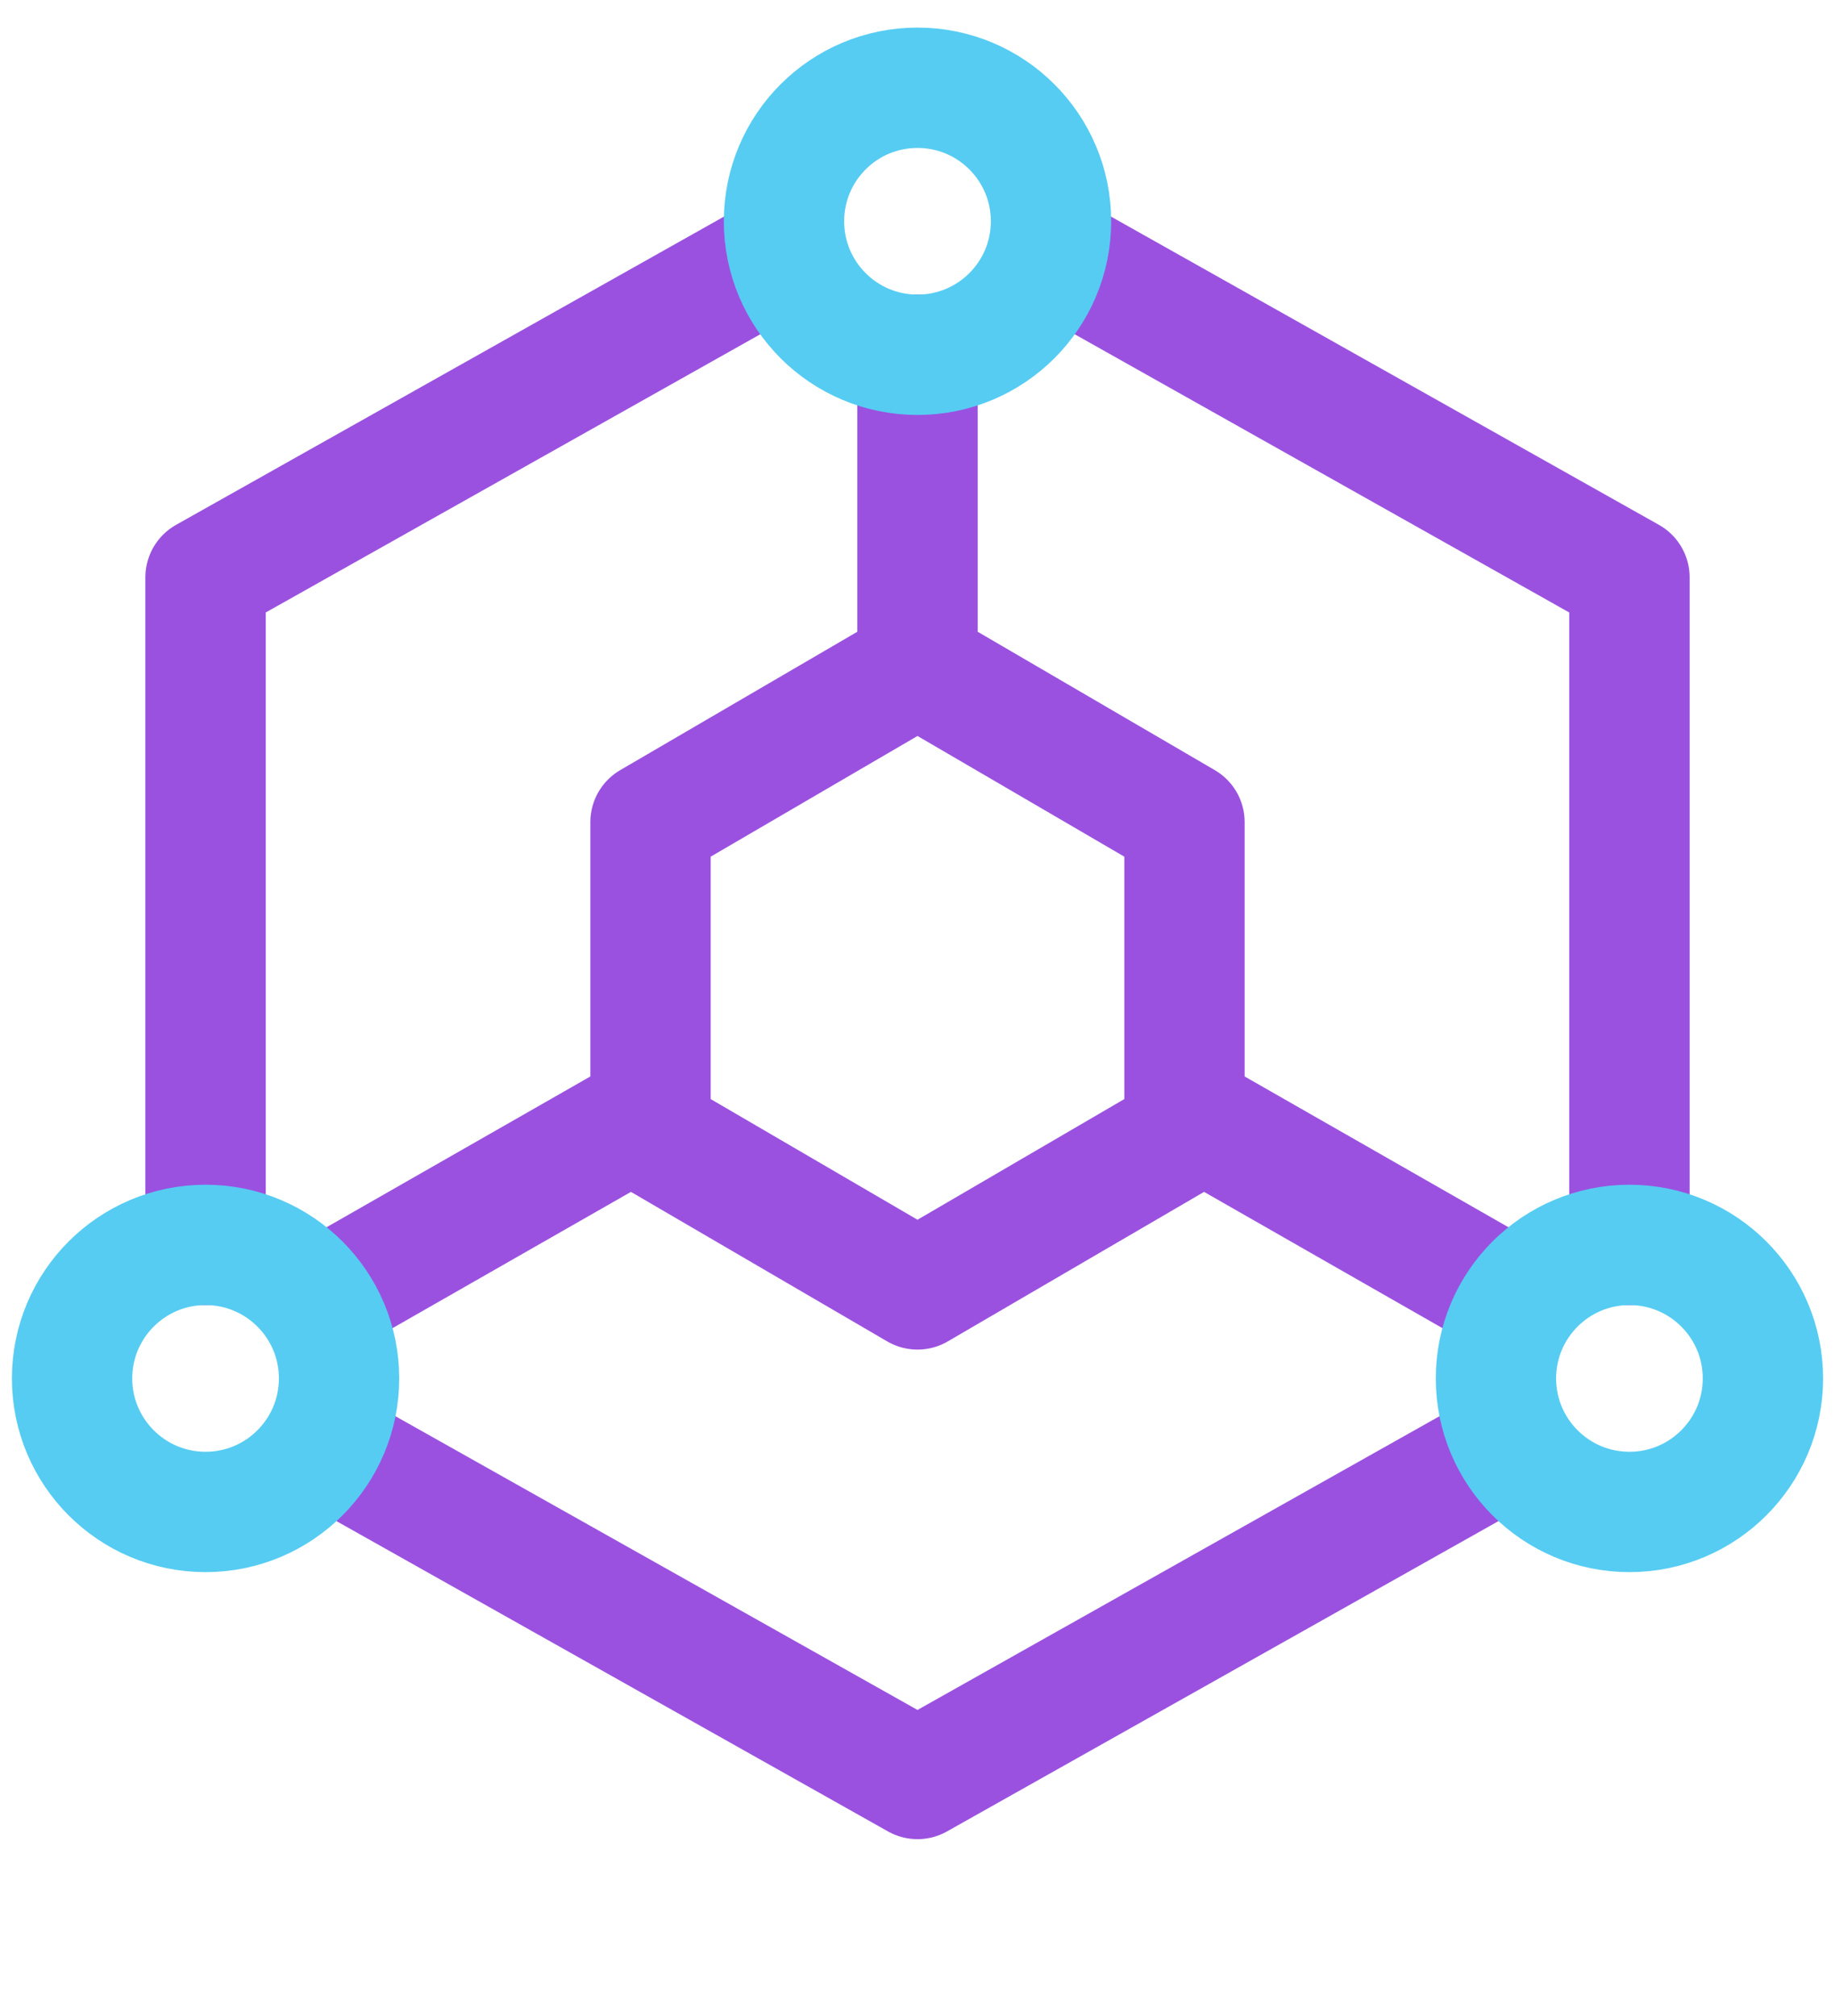<svg width="61" height="67" viewBox="0 0 61 67" fill="none" xmlns="http://www.w3.org/2000/svg">
<path d="M54.167 41.375V19.187L35.677 8.787M25.323 8.787L6.833 19.187V41.375M11.271 48.309L30.5 59.125L42.333 52.468L49.729 48.307M30.5 22.145V11.791M39.375 36.937L49.729 42.854M21.625 36.937L11.271 42.854M26.062 24.734L21.625 27.323V37.677L26.062 40.265L30.5 42.854L34.938 40.265L39.375 37.677V27.323L34.938 24.734L30.5 22.145L26.062 24.734Z" stroke="#9B51E0" stroke-width="4" stroke-linecap="round" stroke-linejoin="round"/>
<path d="M30.5 11.791C32.951 11.791 34.938 9.805 34.938 7.354C34.938 4.903 32.951 2.917 30.5 2.917C28.049 2.917 26.062 4.903 26.062 7.354C26.062 9.805 28.049 11.791 30.5 11.791Z" stroke="#56CCF2" stroke-width="4" stroke-linecap="round" stroke-linejoin="round"/>
<path d="M6.833 50.25C9.284 50.25 11.271 48.263 11.271 45.812C11.271 43.362 9.284 41.375 6.833 41.375C4.383 41.375 2.396 43.362 2.396 45.812C2.396 48.263 4.383 50.25 6.833 50.25Z" stroke="#56CCF2" stroke-width="4" stroke-linecap="round" stroke-linejoin="round"/>
<path d="M54.167 50.25C56.617 50.25 58.604 48.263 58.604 45.812C58.604 43.362 56.617 41.375 54.167 41.375C51.716 41.375 49.729 43.362 49.729 45.812C49.729 48.263 51.716 50.25 54.167 50.25Z" stroke="#56CCF2" stroke-width="4" stroke-linecap="round" stroke-linejoin="round"/>
</svg>
